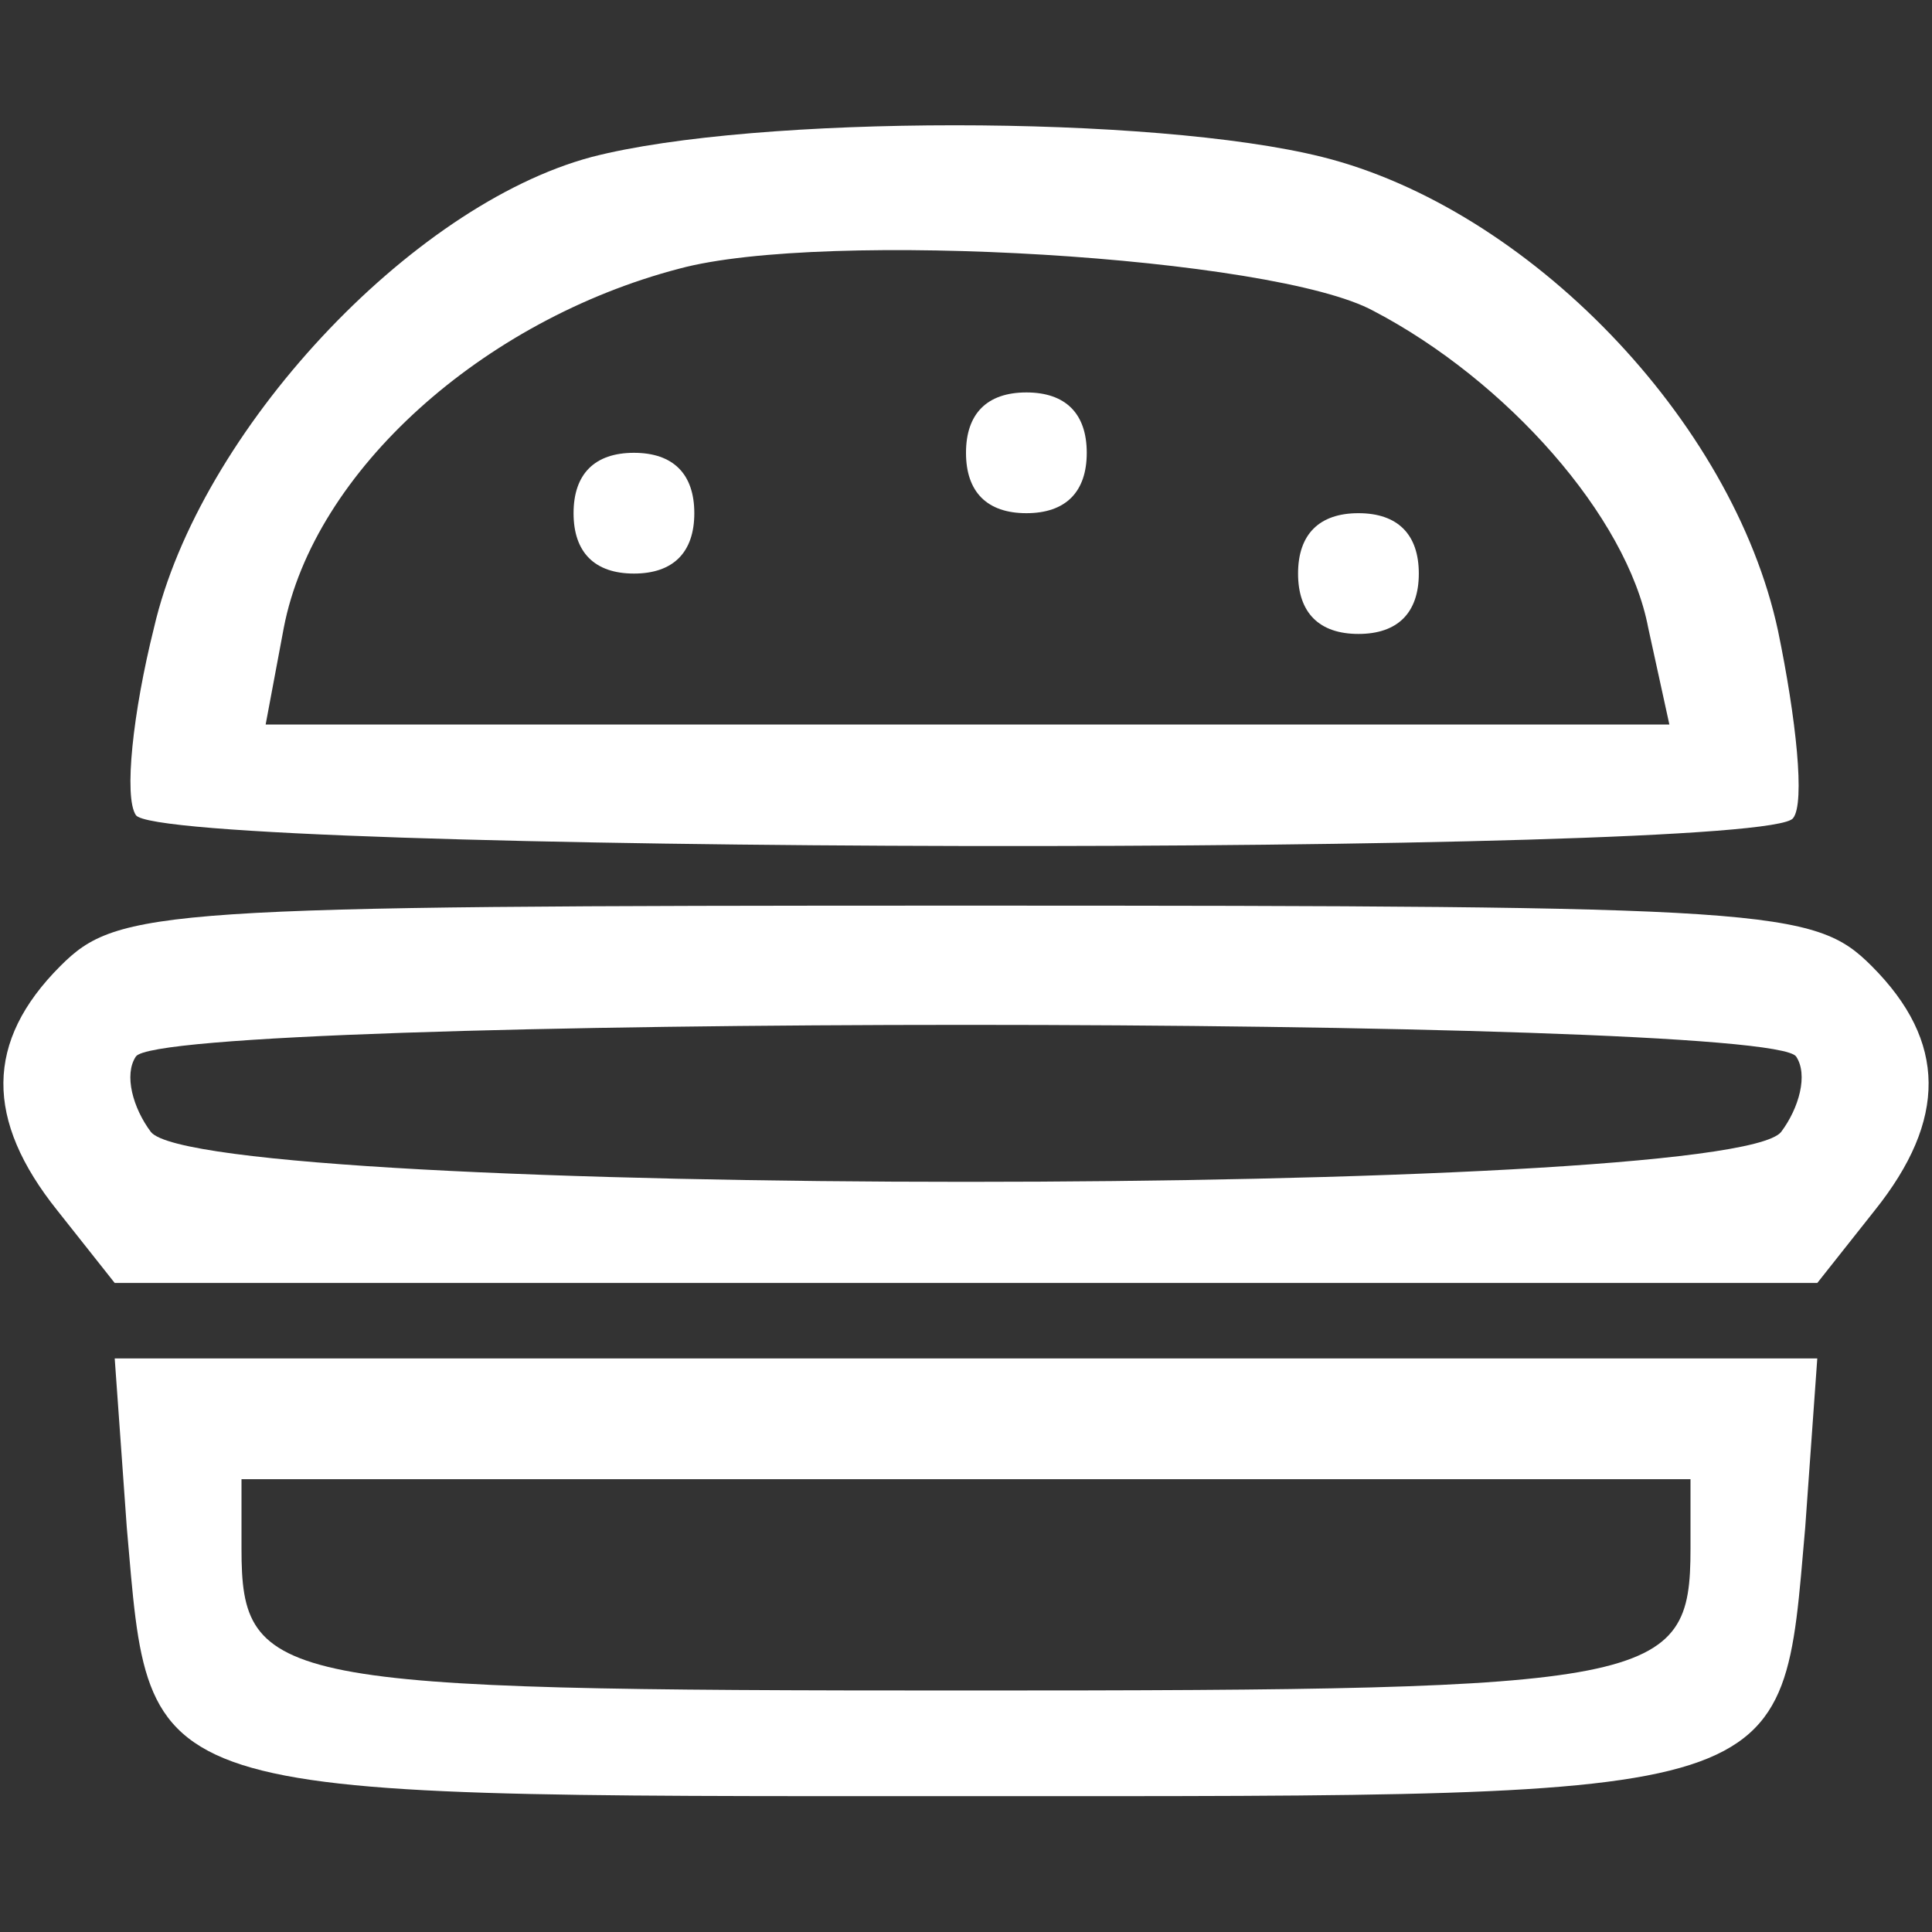 <?xml version="1.0" standalone="no"?>
<!DOCTYPE svg PUBLIC "-//W3C//DTD SVG 20010904//EN"
 "http://www.w3.org/TR/2001/REC-SVG-20010904/DTD/svg10.dtd">
<svg version="1.0" xmlns="http://www.w3.org/2000/svg"
 width="64pt" height="64pt" viewBox="0 0 64 64"
 preserveAspectRatio="xMidYMid meet">

<rect x="0" y="0" width="64" height="64" fill="#333333" stroke="none"/>

<g transform="translate(0,64) scale(0.1,-0.1)"
fill="#ffffff" stroke="none">
<path d="M196 588 c-60 -16 -130 -91 -145 -156 -7 -28 -10 -56 -6 -62 8 -13
541 -14 549 -1 4 5 1 33 -5 62 -15 70 -83 140 -151 157 -56 14 -188 14 -242 0z
m259 -51 c44 -23 84 -68 91 -105 l7 -32 -233 0 -232 0 6 32 c10 52 66 102 131
119 48 13 197 4 230 -14z"/>
<path d="M320 490 c0 -13 7 -20 20 -20 13 0 20 7 20 20 0 13 -7 20 -20 20 -13
0 -20 -7 -20 -20z"/>
<path d="M190 470 c0 -13 7 -20 20 -20 13 0 20 7 20 20 0 13 -7 20 -20 20 -13
0 -20 -7 -20 -20z"/>
<path d="M430 450 c0 -13 7 -20 20 -20 13 0 20 7 20 20 0 13 -7 20 -20 20 -13
0 -20 -7 -20 -20z"/>
<path d="M20 320 c-25 -25 -25 -51 -1 -81 l19 -24 282 0 282 0 19 24 c24 30
24 56 -1 81 -19 19 -33 20 -300 20 -267 0 -281 -1 -300 -20z m575 -30 c4 -6 1
-17 -5 -25 -18 -22 -522 -22 -540 0 -6 8 -9 19 -5 25 9 14 541 14 550 0z"/>
<path d="M42 134 c8 -91 1 -89 278 -89 277 0 270 -2 278 89 l4 56 -282 0 -282
0 4 -56z m518 -7 c0 -45 -11 -47 -240 -47 -229 0 -240 2 -240 47 l0 23 240 0
240 0 0 -23z"/>
</g>
</svg>

